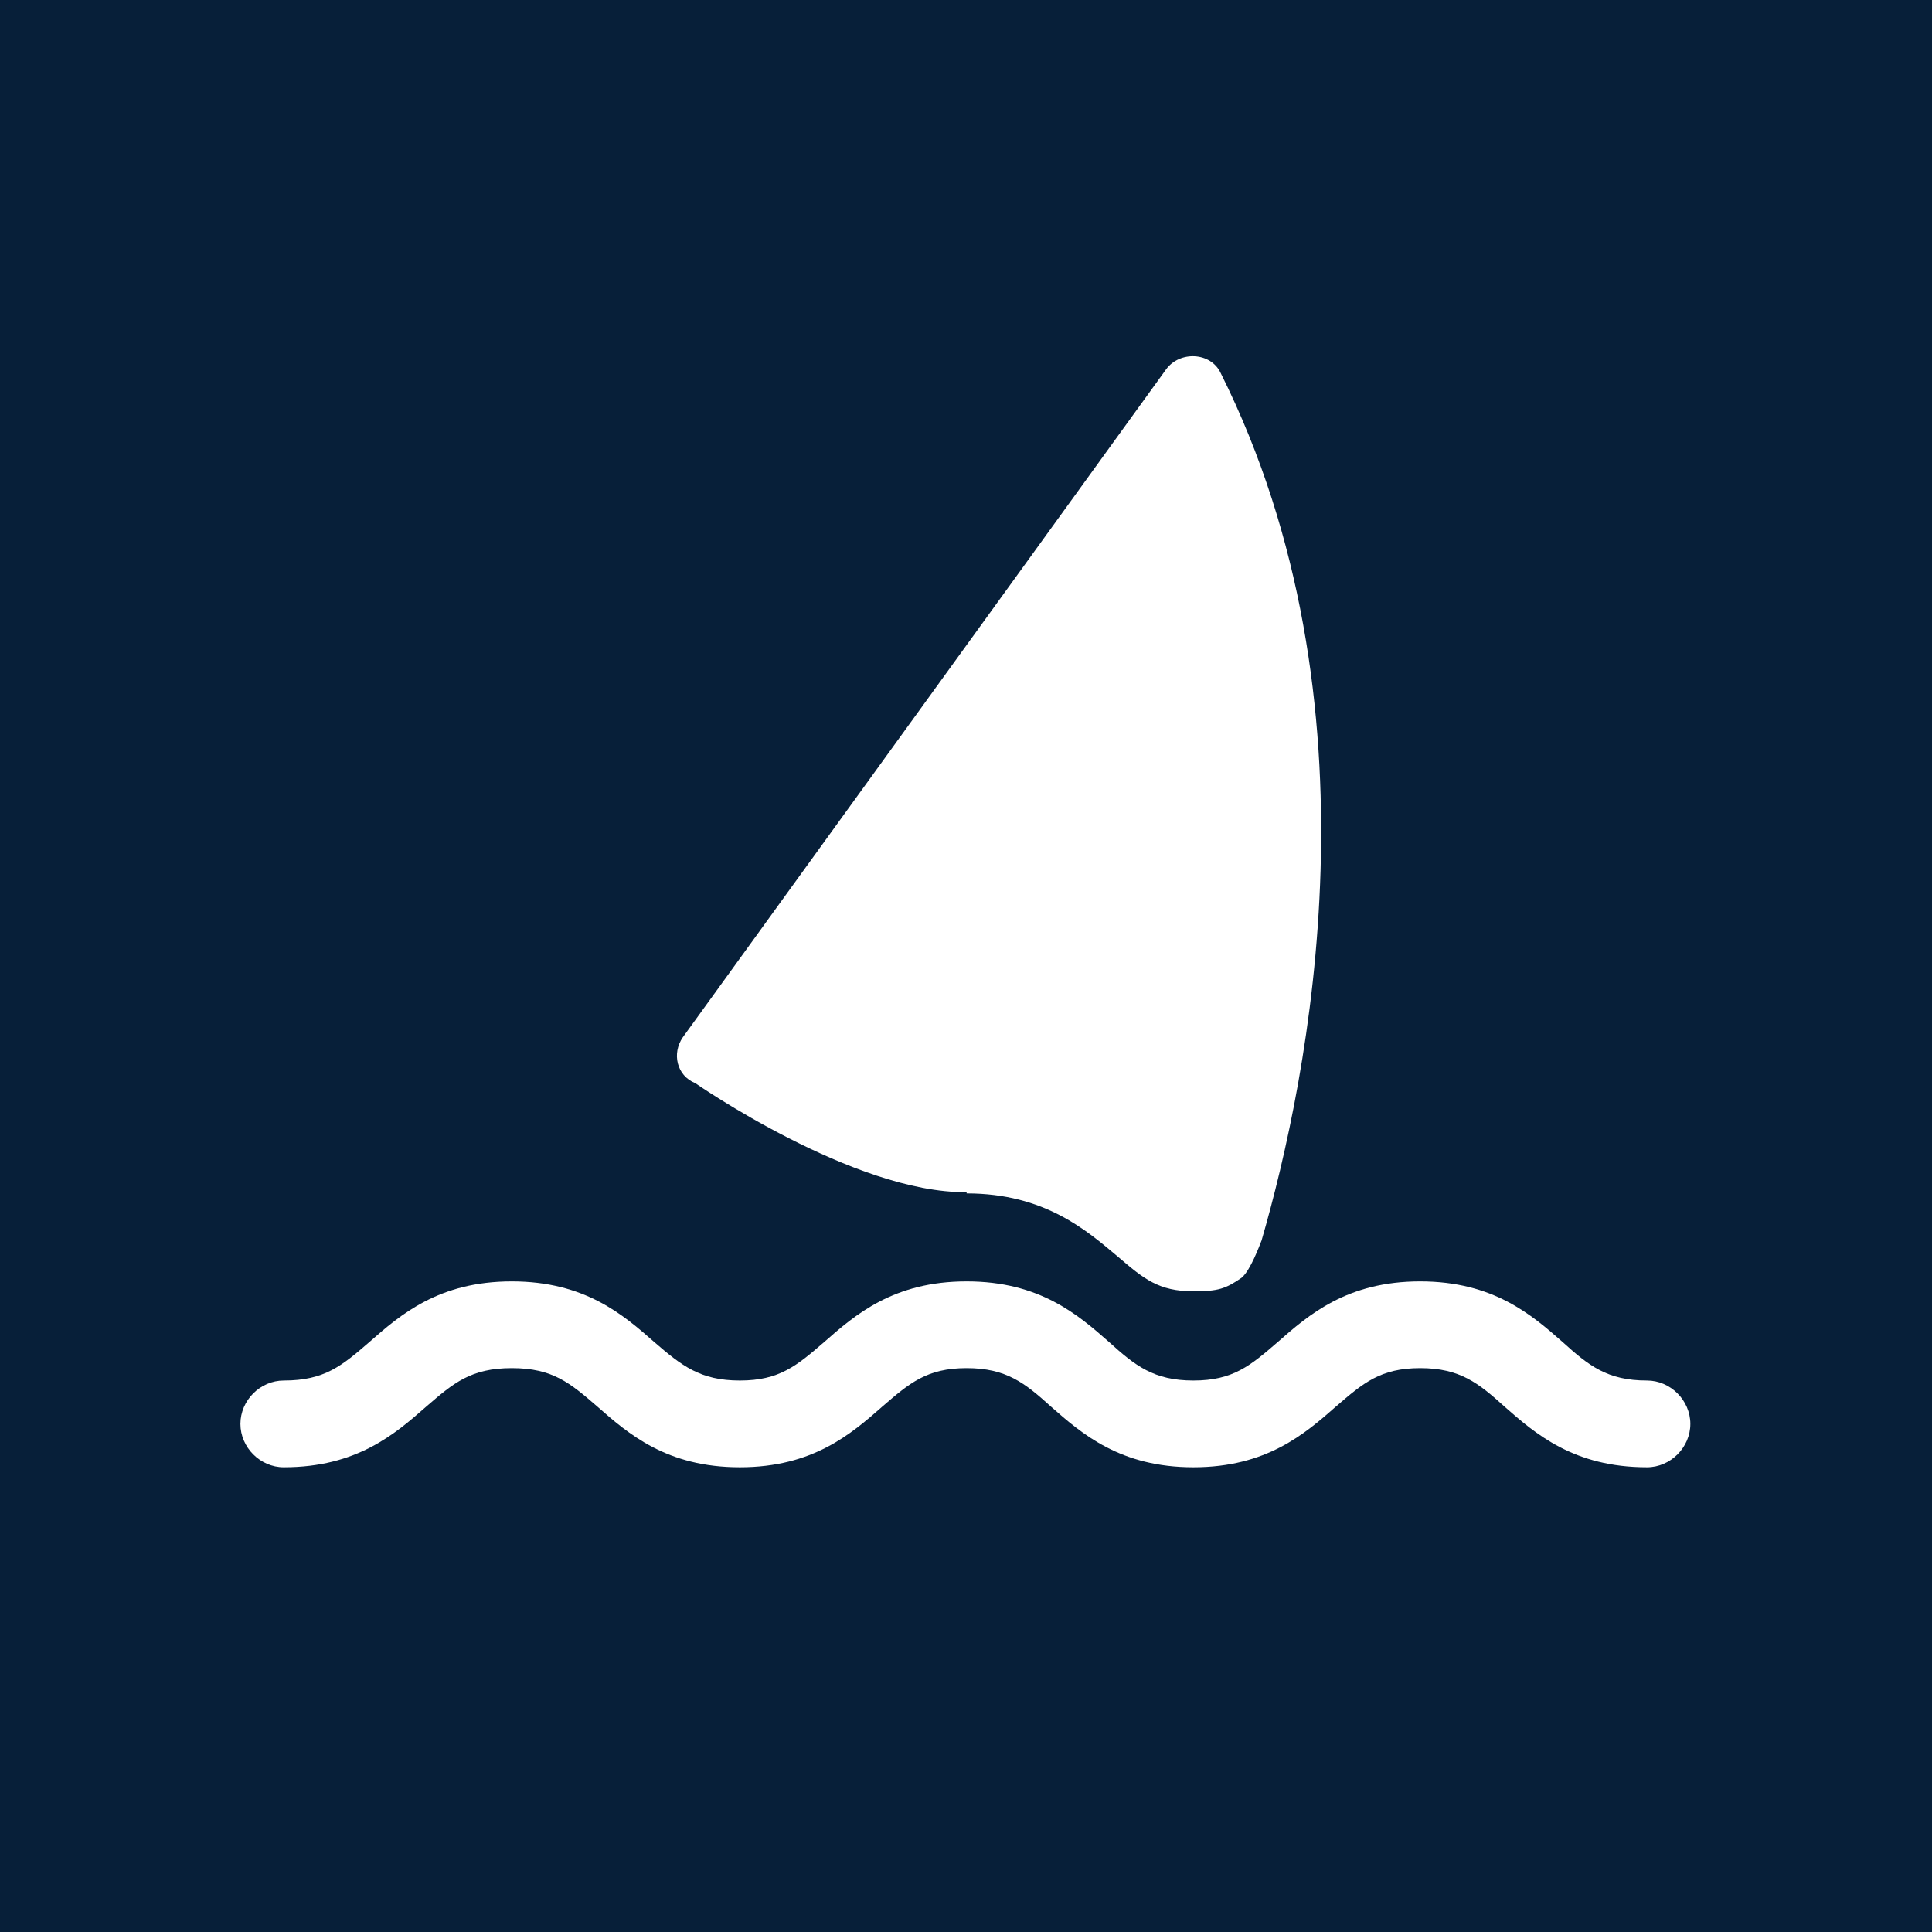 <?xml version="1.0" encoding="UTF-8"?>
<svg xmlns="http://www.w3.org/2000/svg" viewBox="0 0 15.59 15.59">
  <defs>
    <style>
      .cls-1 {
        fill: #fff;
      }

      .cls-2 {
        fill: #071f39;
      }
    </style>
  </defs>
  <g id="Firkant">
    <rect class="cls-2" x="0" y="0" width="15.59" height="15.59"/>
  </g>
  <g id="Cirkel">
    <rect class="cls-2" x="0" y="0" width="15.59" height="15.59" rx="7.8" ry="7.8"/>
  </g>
  <g id="ICONS">
    <g>
      <path class="cls-1" d="M7.8,9.63c.63,0,.97.3,1.22.51.21.18.33.28.61.28.2,0,.26-.02.39-.11.07-.06.14-.25.16-.3.38-1.31,1-4.34-.33-7-.08-.17-.33-.18-.44-.03l-3.9,5.39c-.09.13-.05.31.1.37,0,0,1.28.89,2.19.88Z"/>
      <path class="cls-1" d="M13.29,11.14c-.32,0-.47-.12-.68-.31-.25-.22-.56-.49-1.15-.49s-.9.27-1.15.49c-.22.19-.36.31-.68.31s-.47-.12-.68-.31c-.25-.22-.56-.49-1.15-.49s-.9.27-1.15.49c-.22.19-.36.31-.68.31s-.47-.12-.69-.31c-.25-.22-.56-.49-1.15-.49s-.9.27-1.15.49c-.22.19-.36.31-.69.31-.19,0-.35.16-.35.35s.16.35.35.35c.59,0,.9-.27,1.15-.49.22-.19.36-.31.69-.31s.47.12.69.31c.25.22.56.49,1.15.49s.9-.27,1.15-.49c.22-.19.36-.31.68-.31s.47.12.68.31c.25.22.56.49,1.15.49s.9-.27,1.15-.49c.22-.19.36-.31.68-.31s.47.12.68.31c.25.22.56.49,1.15.49.19,0,.35-.16.35-.35s-.16-.35-.35-.35Z"/>
    </g>
  </g>
</svg>